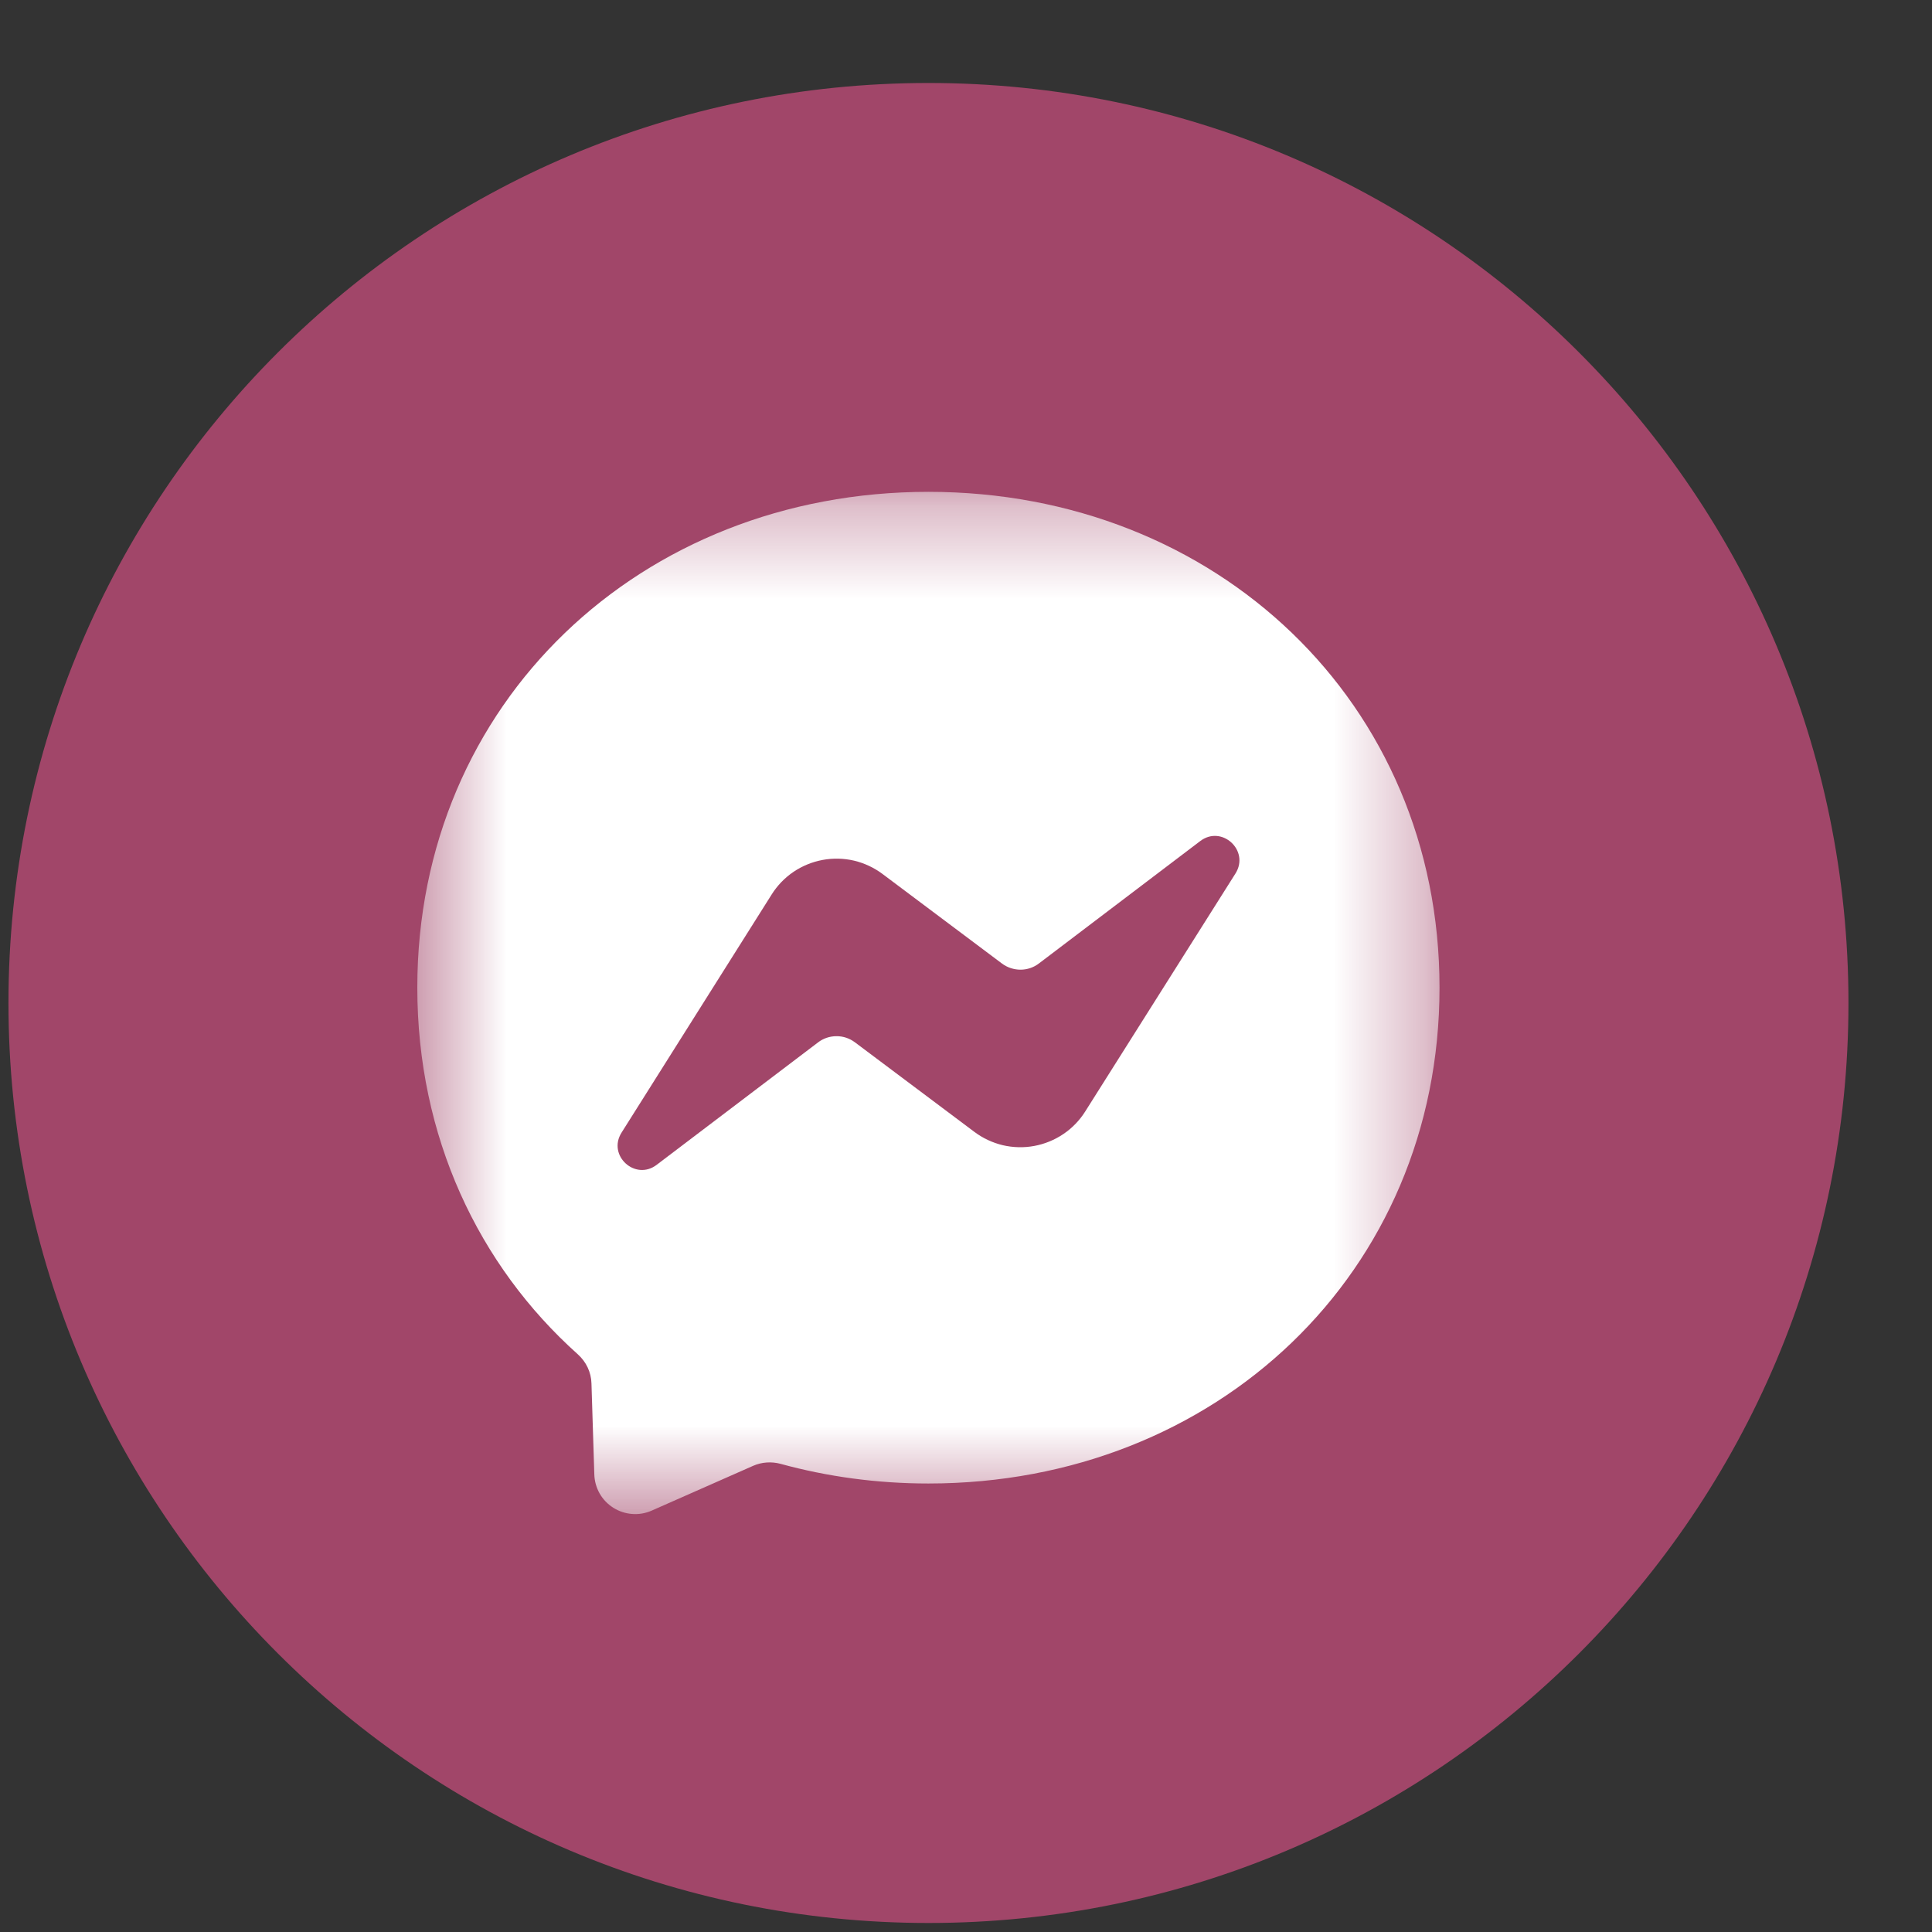 <svg width="21" height="21" viewBox="0 0 21 21" fill="none" xmlns="http://www.w3.org/2000/svg">
<rect x="0" y="0" width="21" height="21" fill="#333333" stroke="none"/>
<g id="messenger.svg" clip-path="url(#clip0_0_925)">
<path id="Vector" d="M10.092 20.902C15.615 20.902 20.092 16.424 20.092 10.902C20.092 5.379 15.615 0.902 10.092 0.902C4.569 0.902 0.092 5.379 0.092 10.902C0.092 16.424 4.569 20.902 10.092 20.902Z" fill="#A14669"/>
<g id="Clip path group">
<mask id="mask0_0_925" style="mask-type:luminance" maskUnits="userSpaceOnUse" x="4" y="5" width="12" height="12">
<g id="clip0_2321_14000">
<path id="Vector_2" d="M15.647 5.346H4.536V16.457H15.647V5.346Z" fill="white"/>
</g>
</mask>
<g mask="url(#mask0_0_925)">
<g id="Group">
<path id="Vector_3" d="M10.092 5.346C6.963 5.346 4.536 7.639 4.536 10.735C4.536 12.354 5.2 13.754 6.281 14.721C6.371 14.802 6.426 14.915 6.429 15.038L6.46 16.026C6.462 16.099 6.482 16.17 6.518 16.234C6.554 16.297 6.605 16.35 6.667 16.389C6.729 16.428 6.799 16.451 6.871 16.456C6.944 16.462 7.017 16.449 7.083 16.42L8.186 15.933C8.279 15.892 8.385 15.885 8.483 15.911C8.99 16.05 9.529 16.125 10.092 16.125C13.221 16.125 15.647 13.832 15.647 10.736C15.647 7.64 13.221 5.346 10.092 5.346Z" fill="white"/>
<path id="Vector_4" d="M6.756 12.311L8.388 9.722C8.449 9.625 8.53 9.541 8.626 9.476C8.721 9.412 8.829 9.368 8.942 9.347C9.055 9.326 9.172 9.329 9.284 9.355C9.396 9.382 9.501 9.431 9.593 9.5L10.892 10.474C10.95 10.517 11.021 10.54 11.093 10.54C11.165 10.54 11.236 10.516 11.293 10.472L13.046 9.142C13.28 8.964 13.585 9.244 13.43 9.493L11.796 12.081C11.735 12.178 11.654 12.262 11.559 12.326C11.463 12.391 11.355 12.435 11.242 12.456C11.129 12.477 11.012 12.474 10.9 12.448C10.788 12.421 10.683 12.372 10.591 12.303L9.292 11.329C9.234 11.286 9.164 11.262 9.091 11.263C9.019 11.263 8.948 11.287 8.891 11.331L7.138 12.661C6.905 12.839 6.599 12.56 6.756 12.311Z" fill="#A14669"/>
</g>
</g>
</g>
</g>
<defs>
<clipPath id="clip0_0_925">
<rect width="20" height="20" fill="white" transform="translate(0.092 0.902)"/>
</clipPath>
</defs>
</svg>
